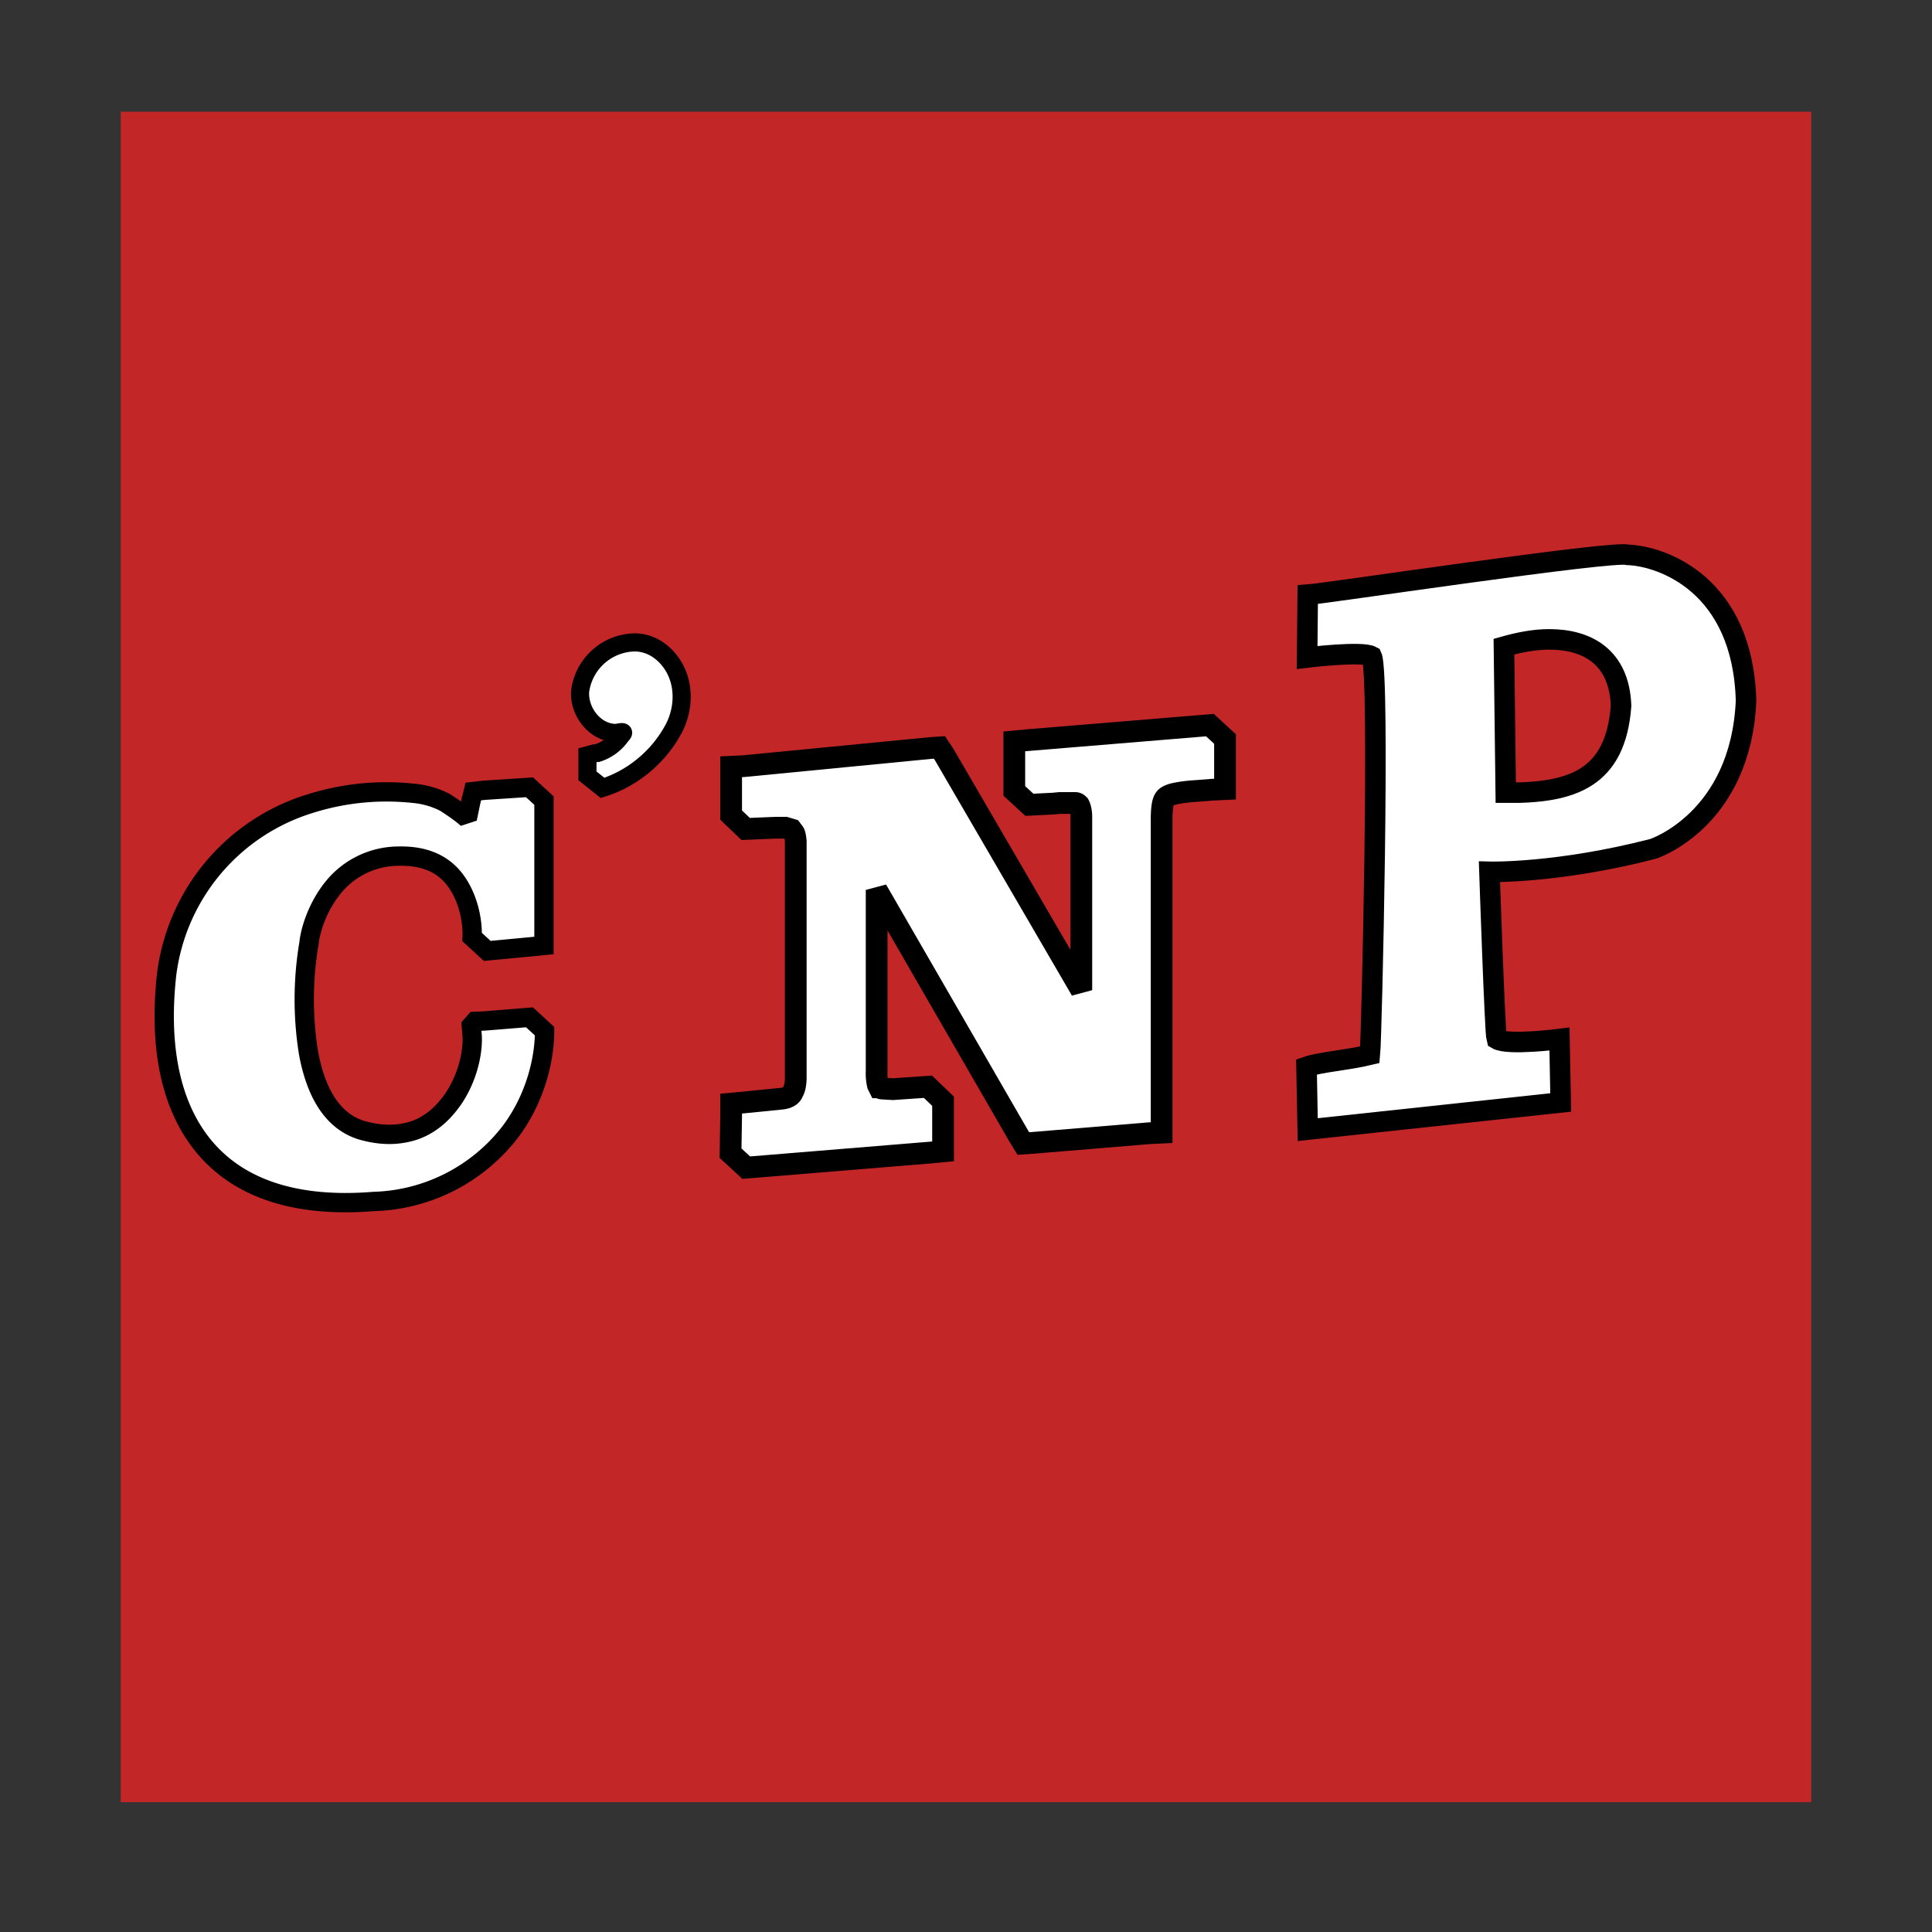 <svg xmlns="http://www.w3.org/2000/svg" viewBox="0 0 32 32"><rect x="0" y="0" width="32" height="32" fill="#333333" stroke="none"/><path fill="#c22626" d="M2 1.85h28v28H2z"/><path fill="#fff" stroke="#000" stroke-miterlimit="1.41" stroke-width=".36" d="m12.1 19.1.26.24 3.05-.25.21-.02v-.83l-.25-.24-.58.04-.17-.01c-.04 0-.05-.02-.05-.02h-.01l-.02-.04a.84.84 0 0 1-.02-.23v-3l2.35 4.07.08.13.15-.01 1.93-.16.21-.01v-5.17c0-.27.03-.34.07-.38.01-.01.05-.04.13-.06.09-.02.21-.04.39-.05l.25-.02.21-.01v-.83l-.25-.23-3.03.25-.21.02v.82l.25.23.4-.02.1-.01h.26c.03 0 .05.02.06.03.01.02.04.08.04.2v2.87l-2.27-3.9-.08-.12-.15.01-3.09.3-.21.01v.8l.24.23.49-.02h.17l.1.03.03.04c.02.02.03.06.04.15v3.92c0 .08-.01.17-.05.24-.02.05-.07.1-.21.11l-.6.06-.21.02v.2z"/><path fill="#fff" stroke="#000" stroke-miterlimit="1.41" stroke-width=".32" d="m7.8 13.27-.06.29c-.1-.09-.23-.18-.37-.27a1.41 1.41 0 0 0-.52-.15 4.2 4.2 0 0 0-1.71.17 3.4 3.4 0 0 0-2.38 2.83c-.12 1.08.02 2.08.57 2.79.56.72 1.5 1.08 2.86.97a2.96 2.96 0 0 0 2.26-1.15c.43-.57.57-1.23.57-1.67l-.25-.23-.74.06-.23.01.02.23c.02.31-.1.82-.42 1.19-.15.18-.34.32-.56.39-.23.07-.5.09-.85-.01-.49-.15-.76-.63-.88-1.28a5.58 5.58 0 0 1 .01-1.83v-.01c.03-.23.15-.59.39-.89a1.4 1.4 0 0 1 1.1-.53c.52-.01.81.2.98.47.18.28.24.63.23.87l.25.23.74-.07.2-.02v-2.4l-.24-.22-.76.05-.17.02z"/><path fill="#fff" stroke="#000" stroke-miterlimit="1.41" stroke-width=".3" d="m9.88 12.47-.15.04v.34l.25.2c.48-.15.9-.49 1.15-.93.18-.3.22-.7.06-1.02-.13-.26-.38-.46-.68-.46a.93.93 0 0 0-.9.8c-.03.33.23.69.58.7.06 0 .19-.05.1.04a.76.76 0 0 1-.42.3z"/><path fill="#fff" stroke="#000" stroke-dashoffset="4.96" stroke-width=".34" d="m21.66 9.85-.01 1.04s.91-.11 1.07-.02c.14.3 0 6.3-.03 6.6-.37.09-.82.12-1.05.2l.02 1.04 4.19-.45-.02-1.05s-.86.11-1.04 0c-.03-.1-.12-2.77-.12-2.77s1.12.03 2.71-.38c0 0 1.45-.47 1.54-2.45-.05-1.93-1.39-2.4-1.96-2.42-.22-.08-5 .64-5.3.66zm4 .74c.63 0 1.16.29 1.19 1.1-.09 1.2-.8 1.45-1.91 1.44l-.03-2.42c.25-.07.5-.12.75-.12z"/></svg>